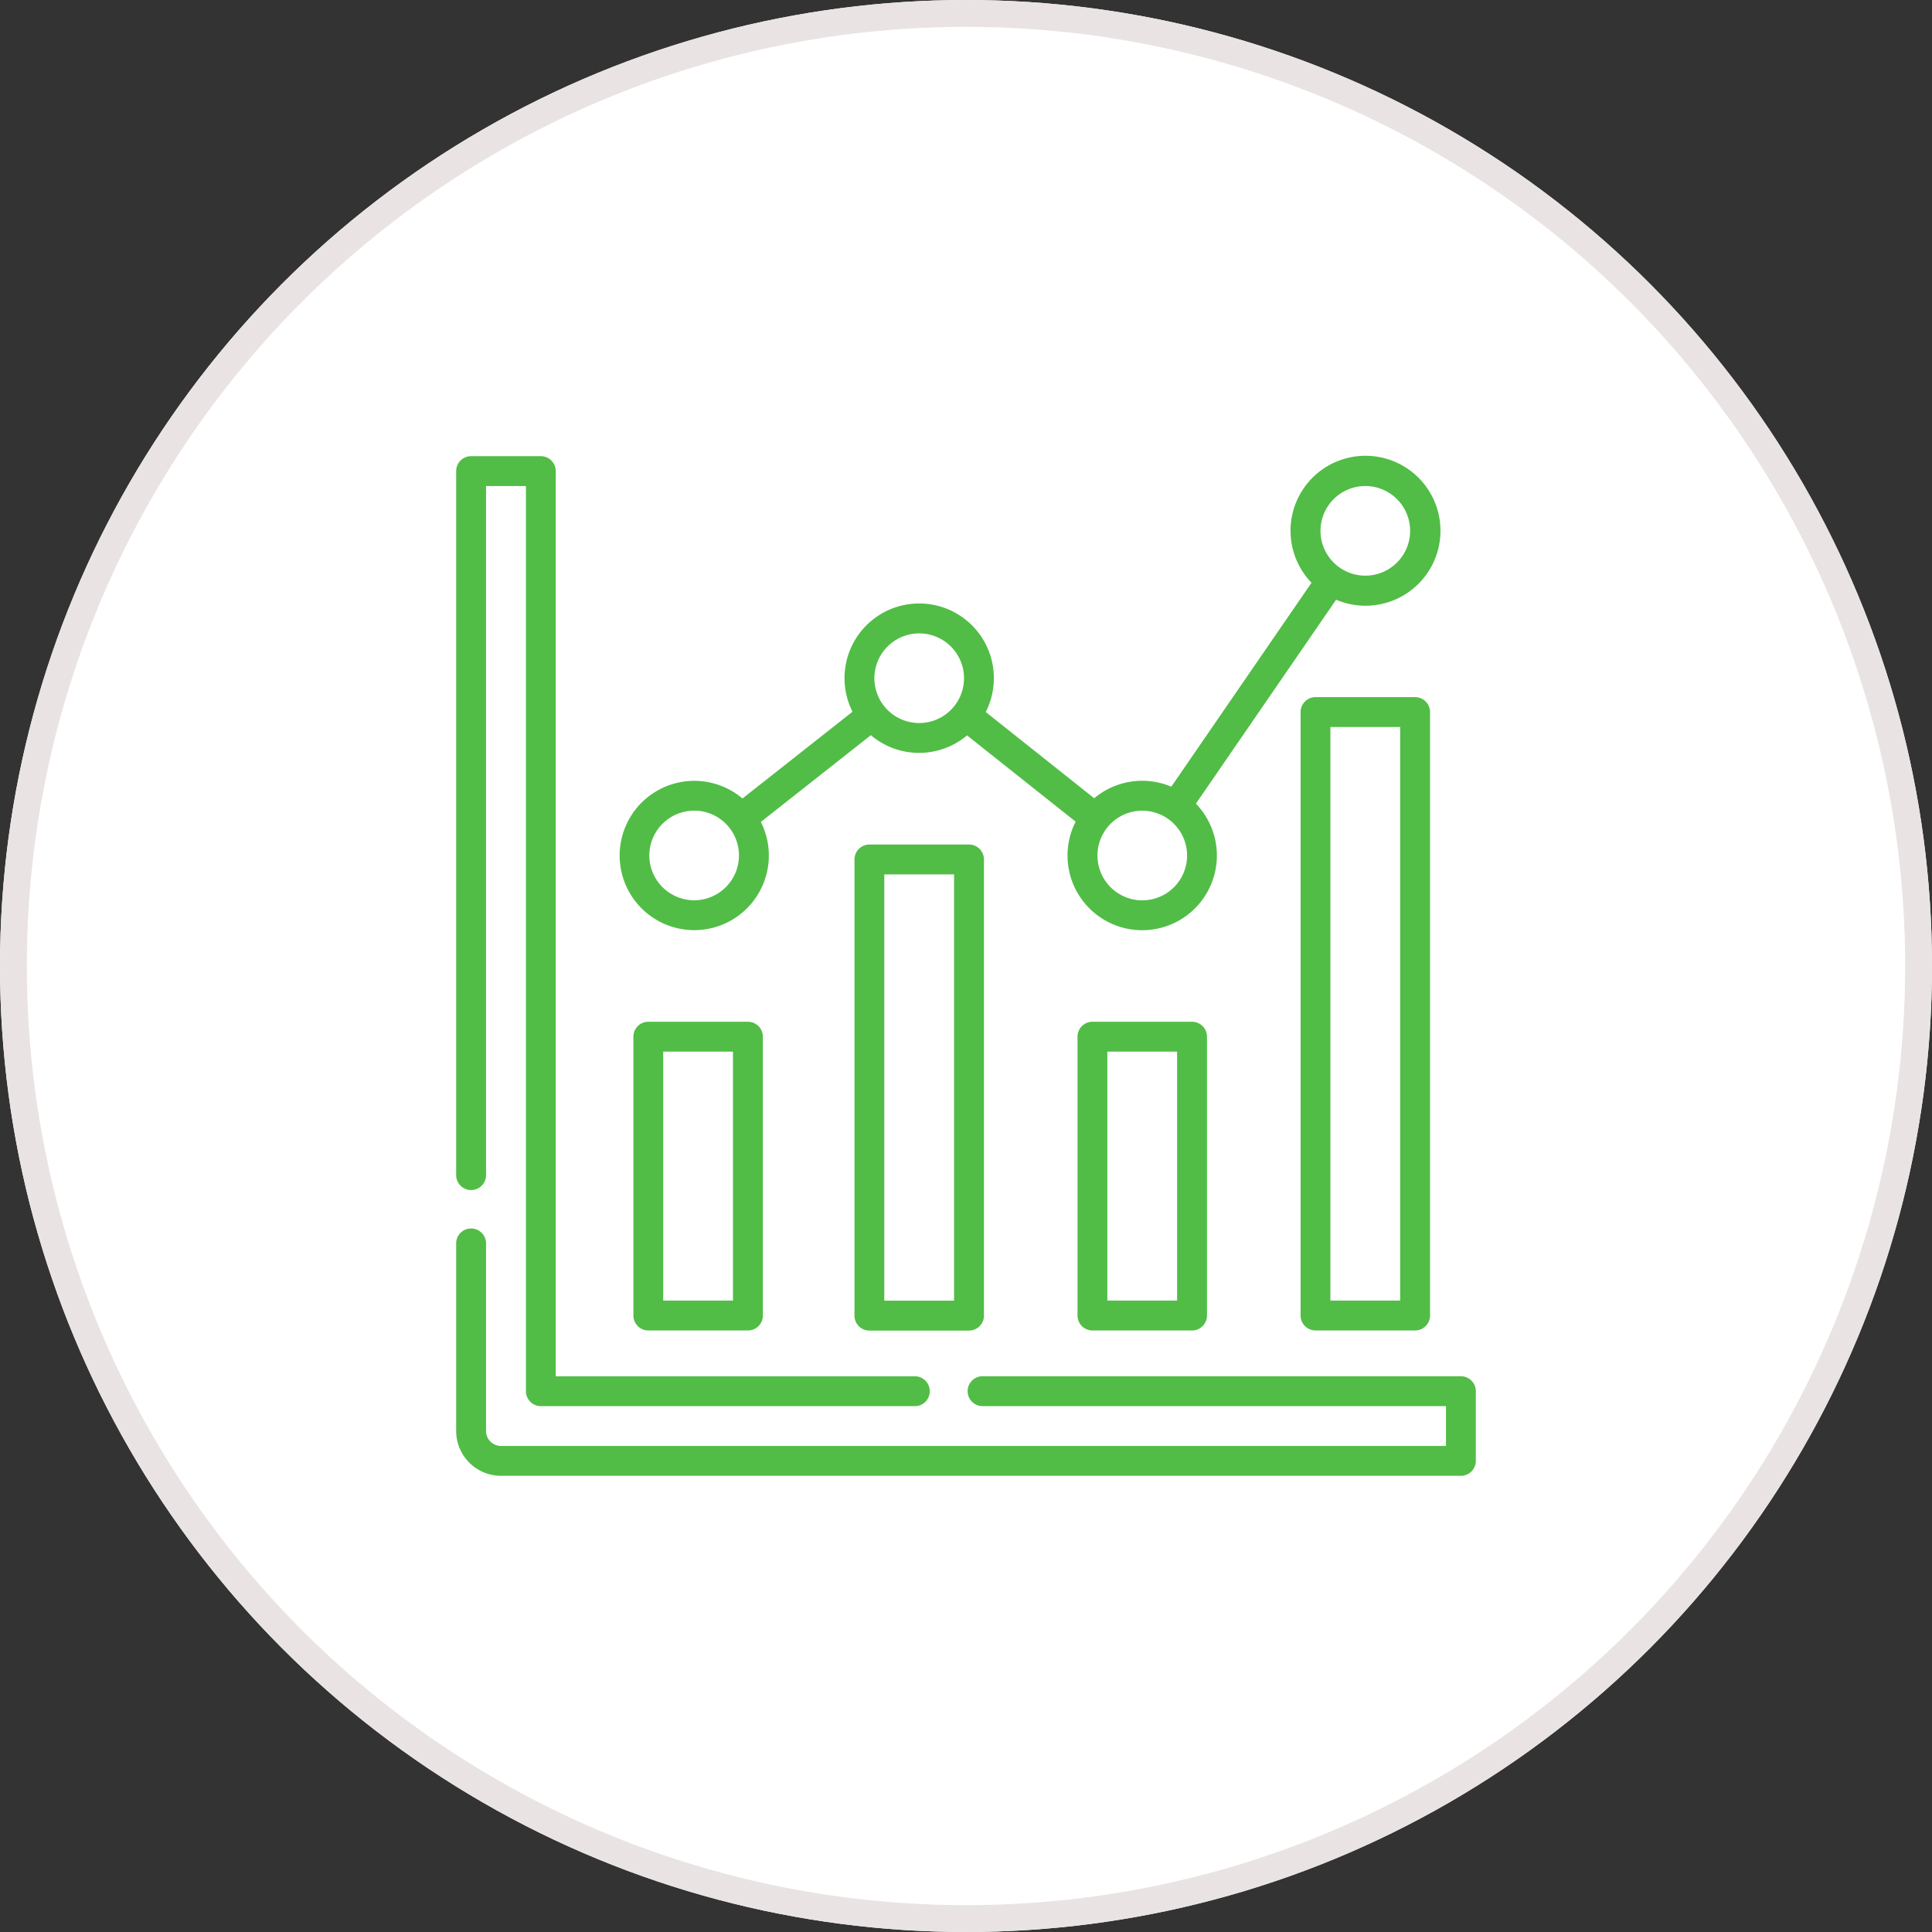 <svg xmlns="http://www.w3.org/2000/svg" width="72" height="72" viewBox="0 0 72 72"><rect x="0" y="0" width="72" height="72" fill="#333333" stroke="none"/><defs><style>.a{fill:#fff;stroke:#eae3e3;}.b{fill:#51bd46;}.c{stroke:none;}.d{fill:none;}</style></defs><g class="a"><circle class="c" cx="36" cy="36" r="36"/><circle class="d" cx="36" cy="36" r="35.5"/></g><g transform="translate(17 17)"><path class="b" d="M84.783,17.664a2.781,2.781,0,0,0,2.486-4.033l4.1-3.233a2.776,2.776,0,0,0,3.584.008L99,13.621a2.783,2.783,0,1,0,4.482-.671l5.225-7.6a2.794,2.794,0,1,0-.917-.632l-5.225,7.6a2.778,2.778,0,0,0-2.873.431L95.65,9.535a2.783,2.783,0,1,0-4.966-.011l-4.1,3.233a2.782,2.782,0,1,0-1.8,4.907ZM109.795,1.113a1.67,1.67,0,1,1-1.67,1.67A1.672,1.672,0,0,1,109.795,1.113Zm-8.312,12.1a1.67,1.67,0,1,1-1.67,1.67A1.672,1.672,0,0,1,101.482,13.211ZM93.17,6.605a1.67,1.67,0,1,1-1.67,1.67A1.672,1.672,0,0,1,93.17,6.605Zm-8.387,6.605a1.67,1.67,0,1,1-1.67,1.67A1.672,1.672,0,0,1,84.783,13.211Z" transform="translate(-75.914 0)"/><path class="b" d="M37.443,393.029H19.594a.557.557,0,0,0,0,1.113H36.887v1.484H1.67a.558.558,0,0,1-.557-.557v-7.014a.557.557,0,0,0-1.113,0v7.014a1.671,1.671,0,0,0,1.67,1.67H37.443a.557.557,0,0,0,.557-.557v-2.6A.557.557,0,0,0,37.443,393.029Z" transform="translate(0 -358.74)"/><path class="b" d="M.557,27.35a.557.557,0,0,0,.557-.557V1.113H2.6V34.846a.557.557,0,0,0,.557.557H17.07a.557.557,0,1,0,0-1.113H3.711V.557A.557.557,0,0,0,3.154,0H.557A.557.557,0,0,0,0,.557V26.793A.557.557,0,0,0,.557,27.35Z"/><path class="b" d="M89.557,284a.557.557,0,0,0-.557.557v10.391a.557.557,0,0,0,.557.557h3.711a.557.557,0,0,0,.557-.557V284.557a.557.557,0,0,0-.557-.557Zm3.154,10.391h-2.6v-9.277h2.6Z" transform="translate(-82.395 -262.922)"/><path class="b" d="M200.557,195a.557.557,0,0,0-.557.557v17a.557.557,0,0,0,.557.557h3.711a.557.557,0,0,0,.557-.557v-17a.557.557,0,0,0-.557-.557Zm3.154,17h-2.6V196.113h2.6Z" transform="translate(-185.156 -180.527)"/><path class="b" d="M312.557,284a.557.557,0,0,0-.557.557v10.391a.557.557,0,0,0,.557.557h3.711a.557.557,0,0,0,.557-.557V284.557a.557.557,0,0,0-.557-.557Zm3.154,10.391h-2.6v-9.277h2.6Z" transform="translate(-288.844 -262.922)"/><path class="b" d="M424.557,121a.557.557,0,0,0-.557.557v22.488a.557.557,0,0,0,.557.557h3.711a.557.557,0,0,0,.557-.557V121.557a.557.557,0,0,0-.557-.557Zm3.154,22.488h-2.6V122.113h2.6Z" transform="translate(-392.531 -112.02)"/></g></svg>